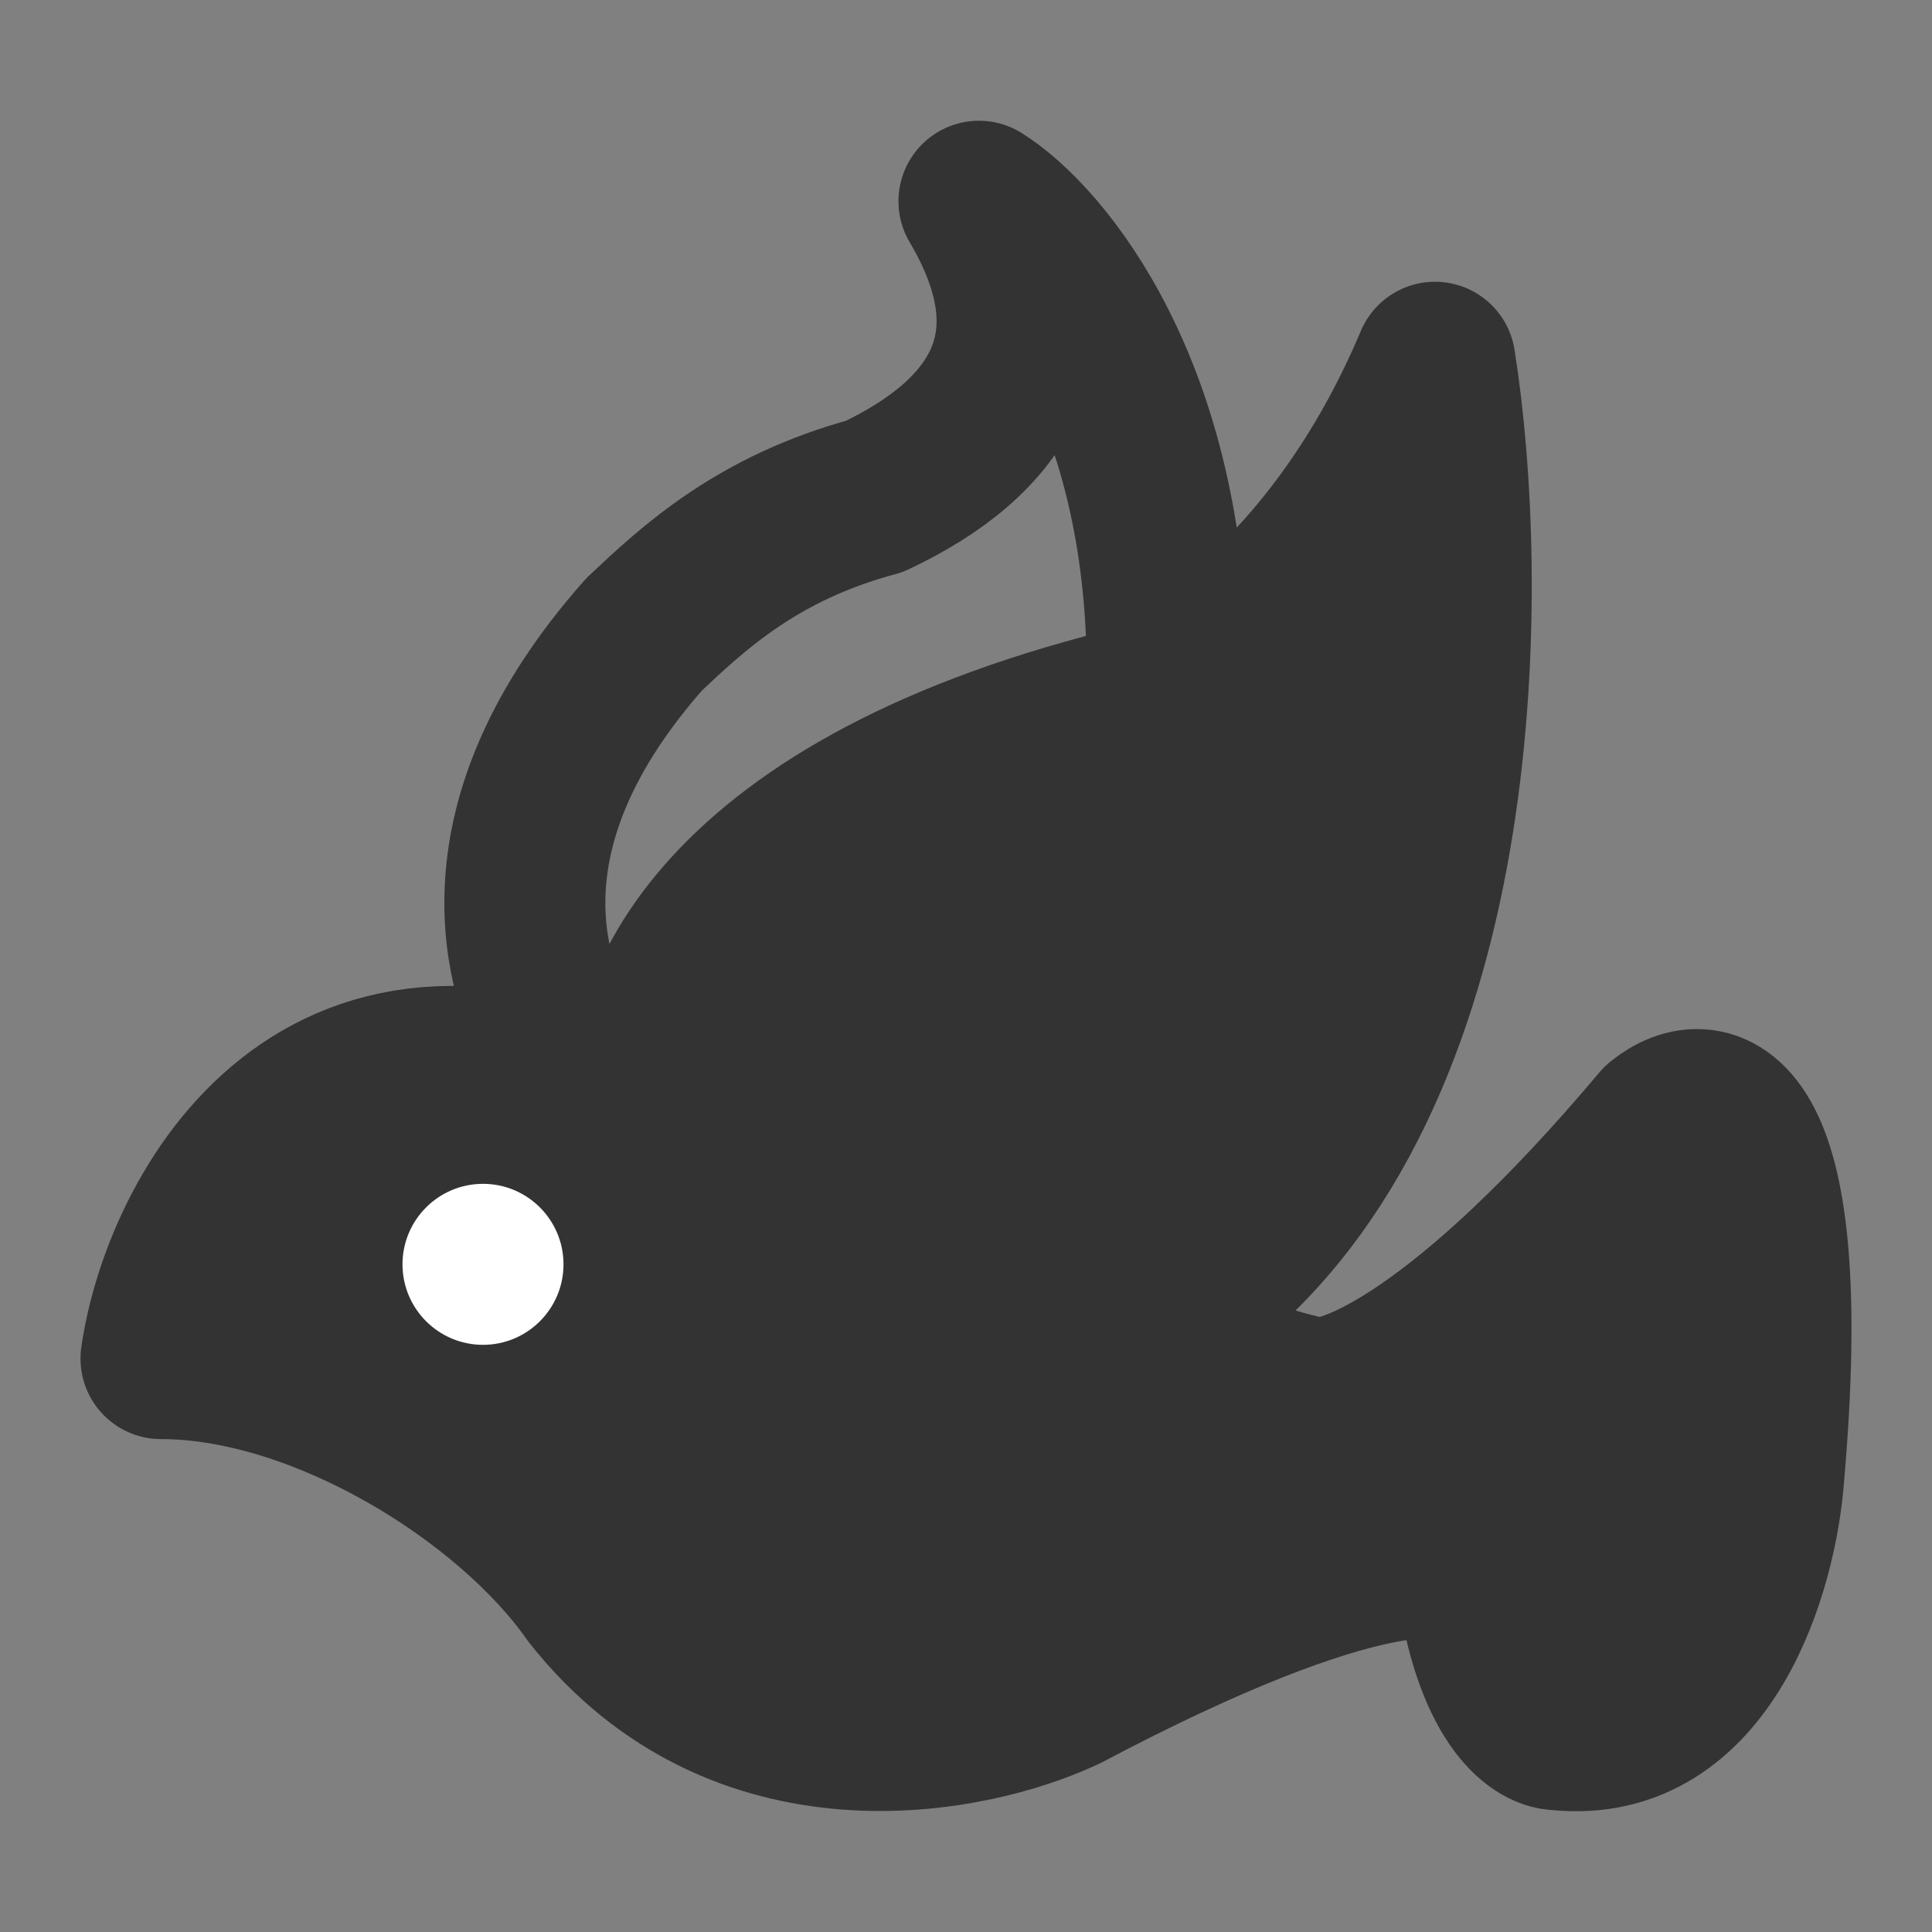<svg width="24" height="24" viewBox="0 0 24 24" fill="none" xmlns="http://www.w3.org/2000/svg">
<rect x="0" y="0" width="24" height="24" fill="#808080" stroke="none"/>
<path d="M7 13C6.48 12.104 5.925 10.224 8.004 7.878C8.61 7.307 9.407 6.558 10.862 6.167C12.421 5.433 13.201 4.26 12.161 2.5C12.941 2.989 14.5 4.847 14.5 8.367" stroke="#333333" stroke-width="2" stroke-linecap="round" stroke-linejoin="round"/>
<path d="M8.126 13.965C4 11.786 2.255 15.098 2 16.877C4 16.877 6.34 18.333 7.361 19.789C9.198 22.119 12.04 21.569 13.232 21.003C16.907 19.061 18.167 19.223 18.337 19.547C18.541 21.1 19.103 21.488 19.358 21.488C21.196 21.682 21.826 19.466 21.91 18.333C22.319 13.674 21.23 13.479 20.634 13.965C18.184 16.877 16.72 17.443 16.295 17.362C14.457 16.974 14.678 16.23 15.018 15.906C18.286 13.188 18.252 7.17 17.826 4.5C16.601 7.412 14.593 8.626 13.742 8.868C8.637 10.227 7.871 12.832 8.126 13.965Z" fill="#333333" stroke="#333333" stroke-width="2" stroke-linecap="round" stroke-linejoin="round"/>
<path d="M6 16.706C6.552 16.706 7 16.258 7 15.706C7 15.154 6.552 14.706 6 14.706C5.448 14.706 5 15.154 5 15.706C5 16.258 5.448 16.706 6 16.706Z" fill="white"/>
</svg>
